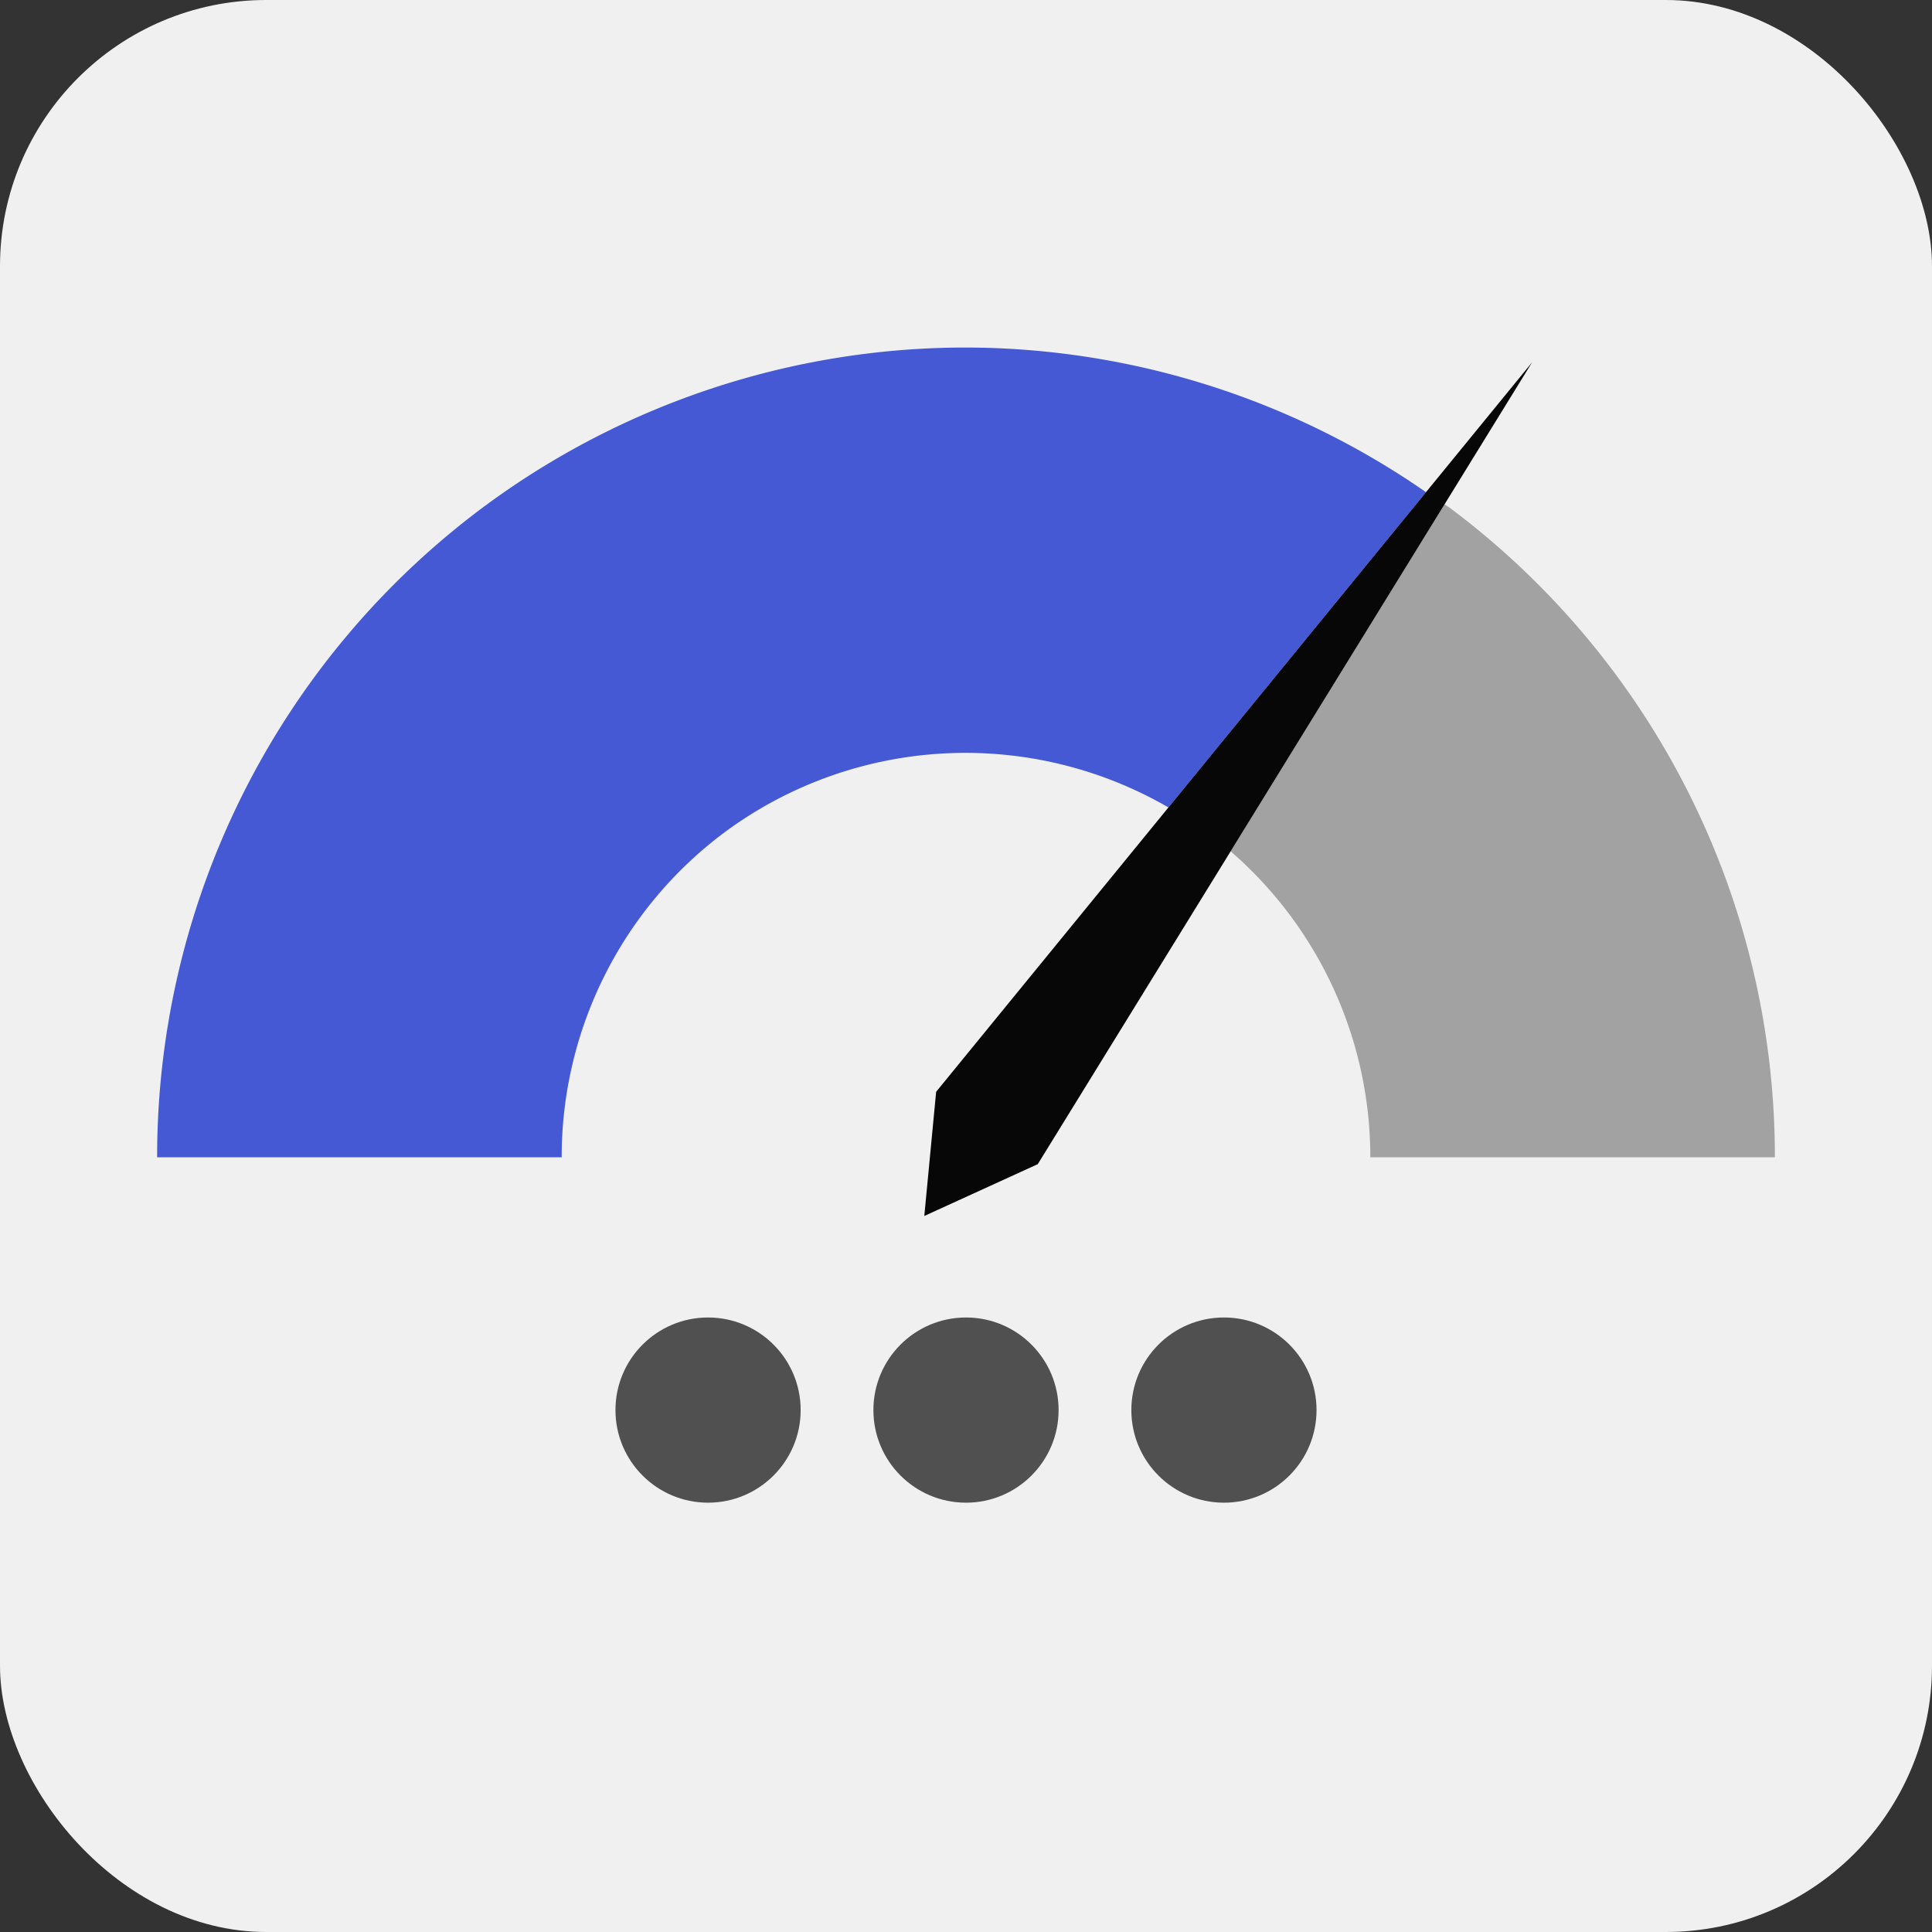 <?xml version="1.0" encoding="UTF-8" standalone="no"?>
<svg
   xmlns:osb="http://www.openswatchbook.org/uri/2009/osb"
   xmlns:dc="http://purl.org/dc/elements/1.1/"
   xmlns:cc="http://creativecommons.org/ns#"
   xmlns:rdf="http://www.w3.org/1999/02/22-rdf-syntax-ns#"
   xmlns:svg="http://www.w3.org/2000/svg"
   xmlns="http://www.w3.org/2000/svg"
   xml:space="preserve"
   viewBox="0 0 383.395 383.395"
   height="408.955"
   width="408.955"
   y="0px"
   x="0px"
   id="Capa_1"
   version="1.1"><rect x="0" y="0" width="383.395" height="383.395" fill="#333333" stroke="none"/><defs
     id="defs3141"><linearGradient
       osb:paint="solid"
       id="linearGradient6021"><stop
         id="stop6019"
         offset="0"
         style="stop-color:#000000;stop-opacity:1;" /></linearGradient><filter
       id="filter4688"
       style="color-interpolation-filters:sRGB;"><feFlood
         id="feFlood4678"
         result="flood"
         flood-color="rgb(0,0,0)"
         flood-opacity="0.7" /><feComposite
         id="feComposite4680"
         result="composite1"
         operator="in"
         in2="SourceGraphic"
         in="flood" /><feGaussianBlur
         id="feGaussianBlur4682"
         result="blur"
         stdDeviation="4"
         in="composite1" /><feOffset
         id="feOffset4684"
         result="offset"
         dy="4.57967e-15"
         dx="4.41314e-15" /><feComposite
         id="feComposite4686"
         result="composite2"
         operator="over"
         in2="offset"
         in="SourceGraphic" /></filter></defs><rect
     ry="52.832"
     y="0"
     x="0"
     height="383.395"
     width="383.395"
     id="rect1003"
     style="fill:#f0f0f0;fill-opacity:1;stroke:none;stroke-width:0.354;stroke-miterlimit:4;stroke-dasharray:none;stroke-dashoffset:0;stroke-opacity:1" /><g
     id="g3109" /><g
     id="g3111" /><g
     id="g3113" /><g
     id="g3115" /><g
     id="g3117" /><g
     id="g3119" /><g
     id="g3121" /><g
     id="g3123" /><g
     id="g3125" /><g
     id="g3127" /><g
     id="g3129" /><g
     id="g3131" /><g
     id="g3133" /><g
     id="g3135" /><g
     id="g3137" /><g
     style="opacity:0.97"
     id="layer1" /><g
     style="display:none"
     id="layer2"><path
       style="opacity:0.526;fill:#0023c6;fill-opacity:1;stroke:none;stroke-width:4.688;stroke-miterlimit:4;stroke-dasharray:none;stroke-opacity:1"
       id="path6061"
       d="m 40.687,261.772 a 160.702,160.702 0 0 1 55.046,-183.866 160.702,160.702 0 0 1 191.929,0 160.702,160.702 0 0 1 55.046,183.866 L 191.697,206.809 Z" /></g><g
     transform="translate(-1.2189881e-6,-16.875)"
     id="g4553"><path
       style="opacity:0.526;fill:#5b5b5b;fill-opacity:1;stroke:none;stroke-width:4.688;stroke-miterlimit:4;stroke-dasharray:none;stroke-opacity:1"
       d="m 286.662,116.953 -42.451,68.859 a 80.351,80.351 0 0 1 27.724,60.723 h 80.277 a 160.702,160.702 0 0 0 -64.536,-128.903 160.702,160.702 0 0 0 -1.014,-0.679 z"
       id="path4551" /><path
       style="opacity:1;fill:#4559d4;fill-opacity:1;stroke:none;stroke-width:4.688;stroke-miterlimit:4;stroke-dasharray:none;stroke-opacity:1"
       d="m 195.606,85.893 a 160.702,160.702 0 0 0 -10.312,0.07 A 160.702,160.702 0 0 0 95.747,117.632 160.702,160.702 0 0 0 31.183,246.535 h 80.281 a 80.351,80.351 0 0 1 32.267,-64.451 80.351,80.351 0 0 1 88.141,-4.975 l 51.11,-62.563 a 160.702,160.702 0 0 0 -87.376,-28.652 z"
       id="path6066" /><path
       style="opacity:0.97;fill:#000000;fill-opacity:1;fill-rule:evenodd;stroke:none;stroke-width:0.938px;stroke-linecap:butt;stroke-linejoin:miter;stroke-opacity:1"
       d="M 183.422,258.179 185.773,233.534 304.035,88.774 205.941,247.893 183.422,258.179"
       id="path4561" /></g><g
     style="fill:#505050;fill-opacity:1"
     transform="matrix(0.8,0,0,0.8,41.135,42.465)"
     id="g4591"><circle
       style="opacity:1;fill:#505050;fill-opacity:1;stroke:none;stroke-width:4.688;stroke-miterlimit:4;stroke-dasharray:none;stroke-opacity:1"
       id="path4565"
       cx="124.219"
       cy="296.698"
       r="22.969" /><circle
       style="opacity:1;fill:#505050;fill-opacity:1;stroke:none;stroke-width:4.687;stroke-miterlimit:4;stroke-dasharray:none;stroke-opacity:1"
       id="path4565-4"
       cx="188.203"
       cy="296.698"
       r="22.969" /><circle
       style="opacity:1;fill:#505050;fill-opacity:1;stroke:none;stroke-width:4.687;stroke-miterlimit:4;stroke-dasharray:none;stroke-opacity:1"
       id="path4565-9"
       cx="252.187"
       cy="296.698"
       r="22.969" /></g></svg>